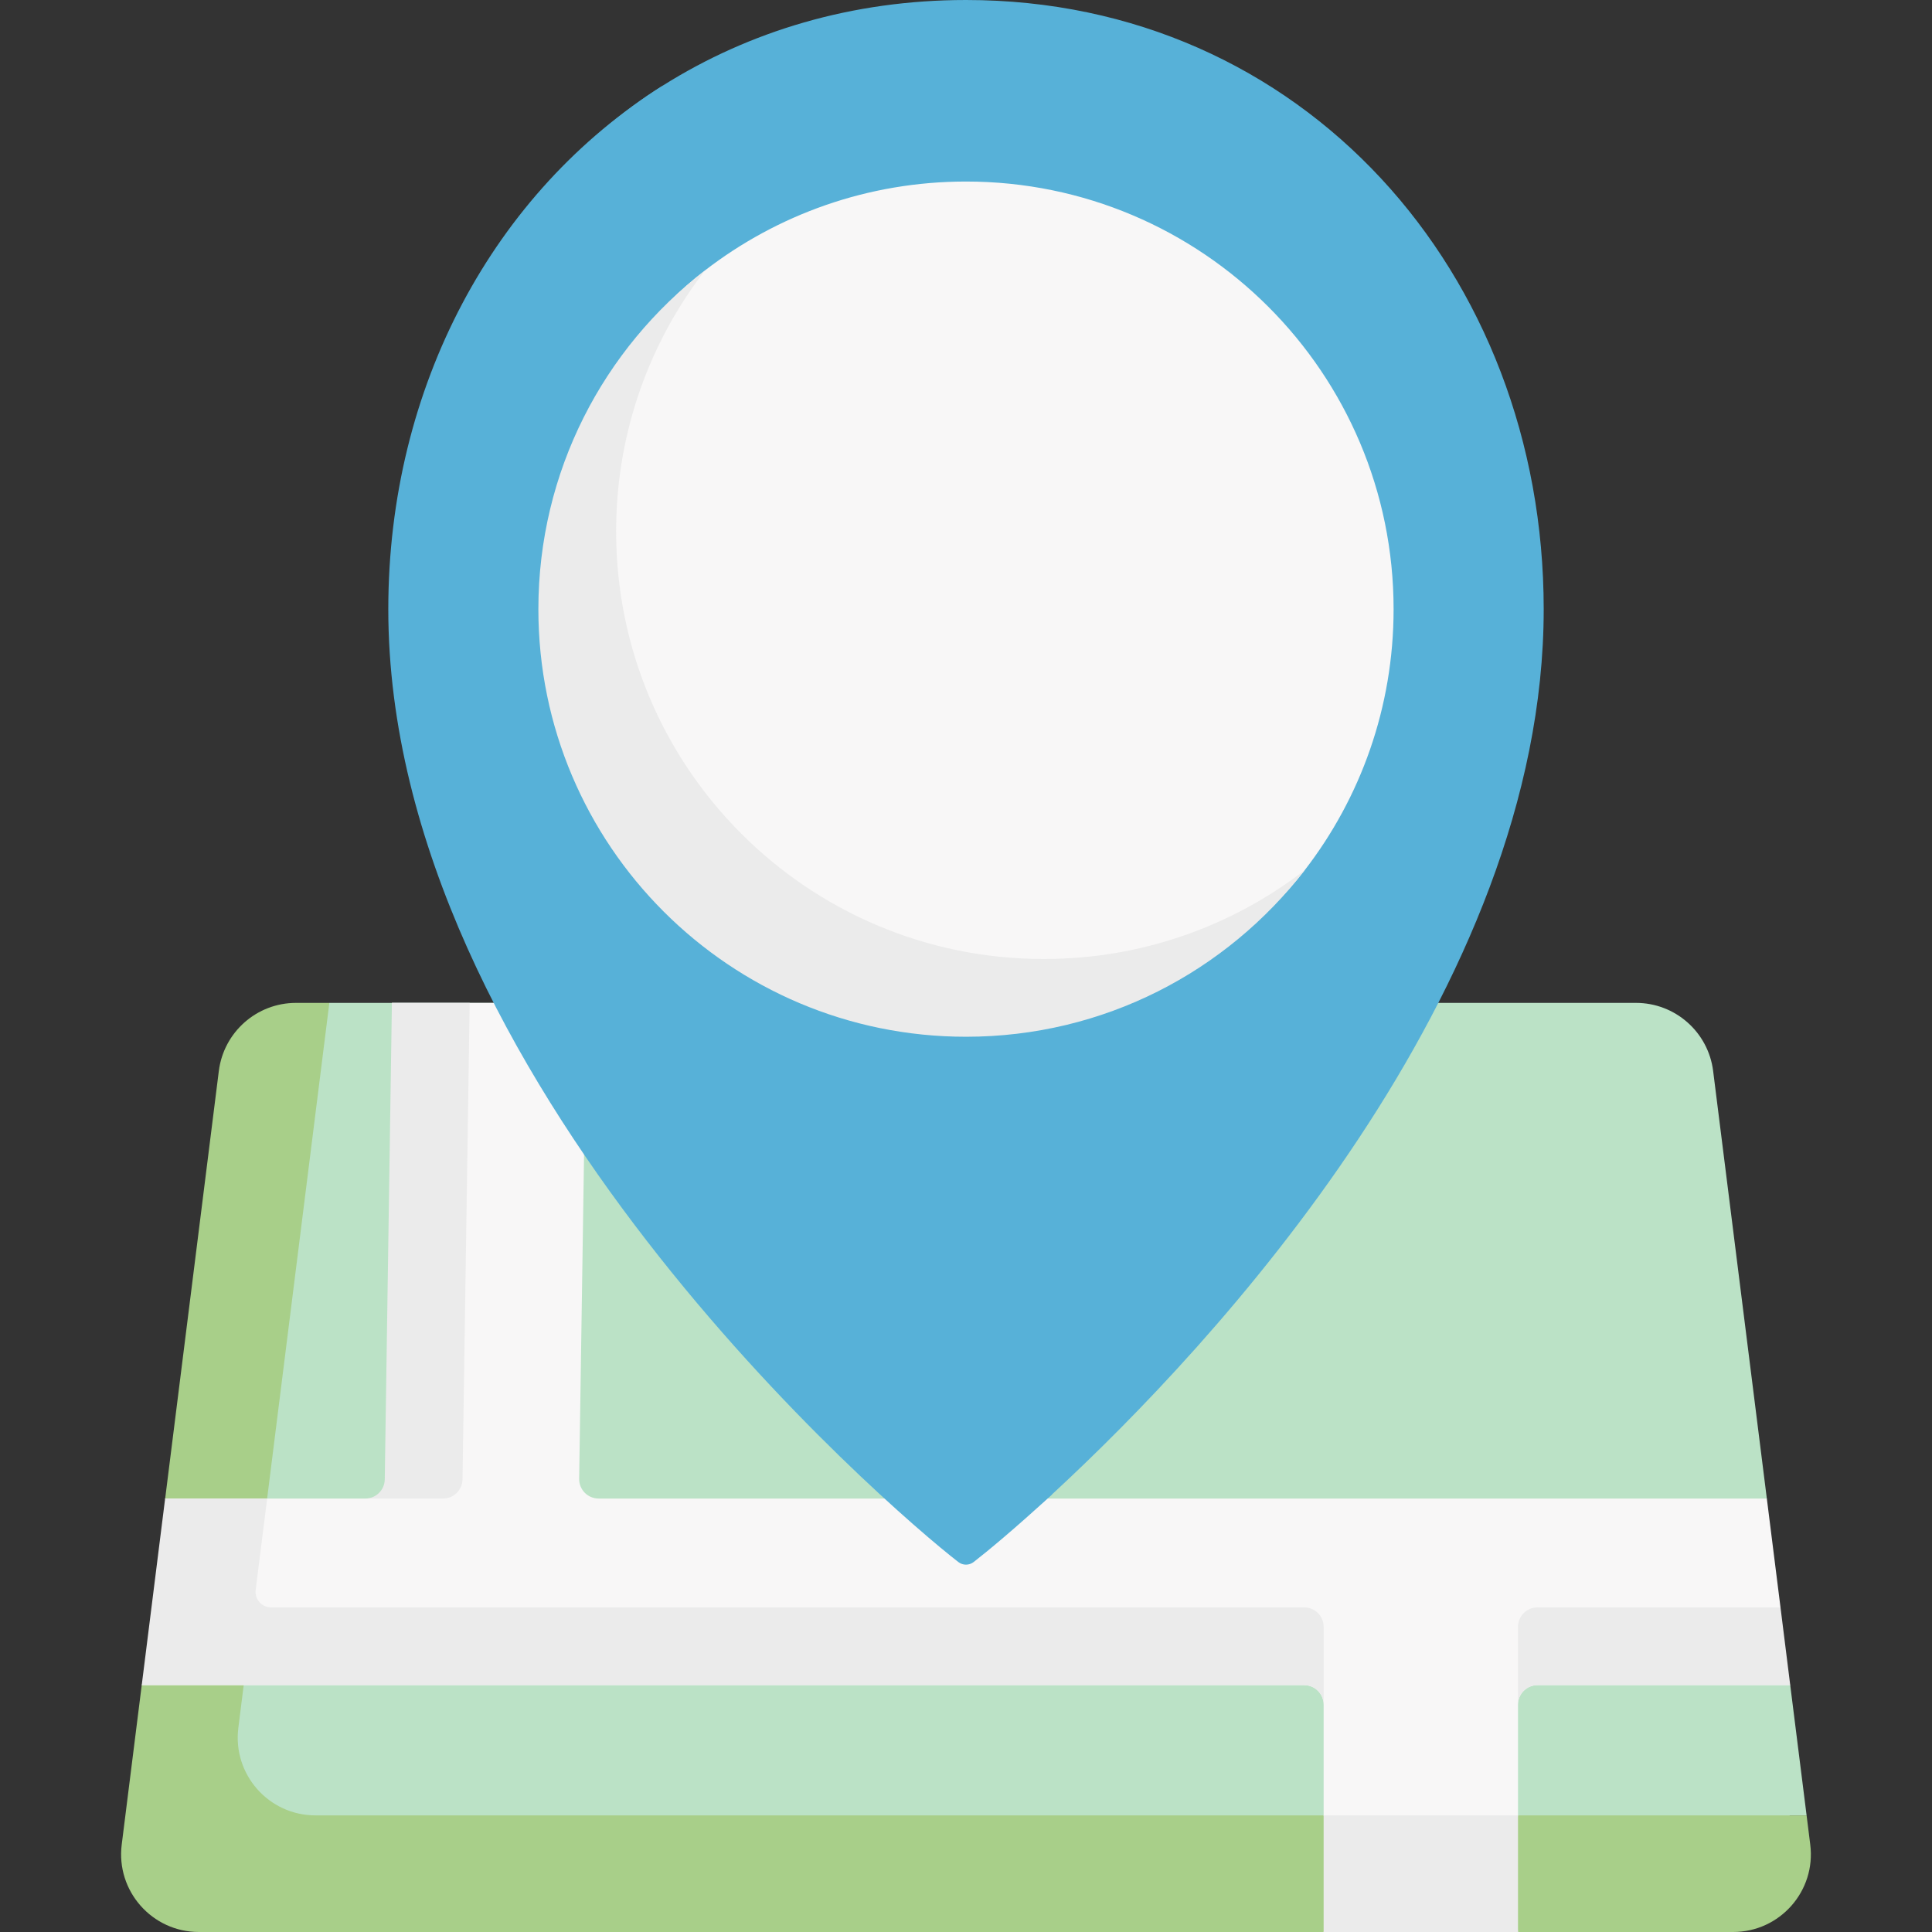 <svg width="53" height="53" viewBox="0 0 53 53" fill="none" xmlns="http://www.w3.org/2000/svg">
<rect x="0" y="0" width="53" height="53" fill="#333333" stroke="none"/>
<path d="M8.638 27.983L9.035 27.512H44.88C45.955 27.512 46.862 28.313 46.996 29.38L48.469 41.109L47.635 43.935L49.111 46.228L49.56 49.801L49.094 49.801C49.254 51.074 48.261 52.199 46.978 52.199L6.35 52.6C5.067 52.6 4.074 51.474 4.234 50.201L6.521 29.851C6.655 28.784 7.562 27.983 8.638 27.983Z" fill="#BBE2C6"/>
<path d="M47.544 53H5.456C4.172 53 3.179 51.875 3.339 50.602L3.888 46.228L5.106 44.091L4.531 41.109L6.003 29.38C6.138 28.313 7.044 27.512 8.12 27.512H9.035L6.538 47.402C6.379 48.676 7.371 49.801 8.655 49.801H49.56L49.66 50.602C49.821 51.875 48.828 53 47.544 53Z" fill="#A8CF89"/>
<path d="M49.111 46.228H42.176C41.882 46.228 41.643 46.467 41.643 46.761V49.801L41.428 50.911L41.643 53H36.311L36.595 51.4L36.311 49.801V46.761C36.311 46.467 36.072 46.228 35.778 46.228H3.888L5.133 43.791L4.53 41.109H10.021C10.313 41.109 10.982 40.997 10.987 40.706L10.751 27.512H16.085L15.888 40.568C15.884 40.865 16.123 41.109 16.421 41.109H48.469L48.844 44.095L48.198 45.135L49.111 46.228Z" fill="#F8F7F7"/>
<path d="M10.751 27.512H12.884L12.688 40.585C12.683 40.876 12.445 41.109 12.154 41.109H10.021C10.313 41.109 10.55 40.876 10.555 40.585L10.751 27.512Z" fill="#EBEBEB"/>
<path d="M49.111 46.228H42.176C41.882 46.228 41.643 46.467 41.643 46.761V44.628C41.643 44.334 41.882 44.095 42.176 44.095H48.844L49.111 46.228Z" fill="#EBEBEB"/>
<path d="M35.778 44.095H7.437C7.18 44.095 6.982 43.87 7.014 43.616L7.329 41.109H4.53L3.888 46.228H6.686H35.778C36.072 46.228 36.311 46.467 36.311 46.761V44.629C36.311 44.334 36.072 44.095 35.778 44.095Z" fill="#EBEBEB"/>
<path d="M36.311 49.801H41.643V53H36.311V49.801Z" fill="#EBEBEB"/>
<path d="M11.453 16.711C11.453 10.604 13.549 5.263 18.184 2.347C20.554 0.856 23.377 0 26.5 0C35.73 0 42.348 7.482 42.348 16.712C42.348 27.168 33.291 36.909 28.864 40.991C27.846 41.931 26.923 42.314 26.561 42.593C26.437 42.69 26.277 42.567 26.153 42.471C24.221 40.976 11.453 29.573 11.453 16.711Z" fill="#57B1D8"/>
<path d="M28.865 40.992C27.846 41.931 27.072 42.57 26.711 42.85C26.586 42.947 26.413 42.947 26.289 42.85C24.357 41.356 10.652 29.574 10.652 16.712C10.652 10.604 13.549 5.263 18.184 2.347C15.003 5.408 13.104 9.849 13.104 14.792C13.104 27.654 26.81 39.436 28.741 40.93C28.779 40.96 28.821 40.98 28.865 40.992Z" fill="#57B1D8"/>
<path d="M38.23 16.711C38.23 19.407 37.321 21.89 35.792 23.871C33.647 26.651 30.283 27.963 26.5 27.963C20.021 27.963 15.416 22.95 15.416 16.471C15.416 12.688 16.56 9.563 19.341 7.417C21.322 5.889 23.805 4.98 26.5 4.98C32.978 4.98 38.23 10.232 38.23 16.711Z" fill="#F8F7F7"/>
<path d="M35.792 23.871C33.647 26.651 30.283 28.441 26.5 28.441C20.021 28.441 14.769 23.189 14.769 16.711C14.769 12.927 16.561 9.562 19.341 7.418C17.812 9.398 16.902 11.882 16.902 14.578C16.902 21.056 22.154 26.308 28.633 26.308C31.329 26.308 33.811 25.4 35.792 23.871Z" fill="#EBEBEB"/>
</svg>
